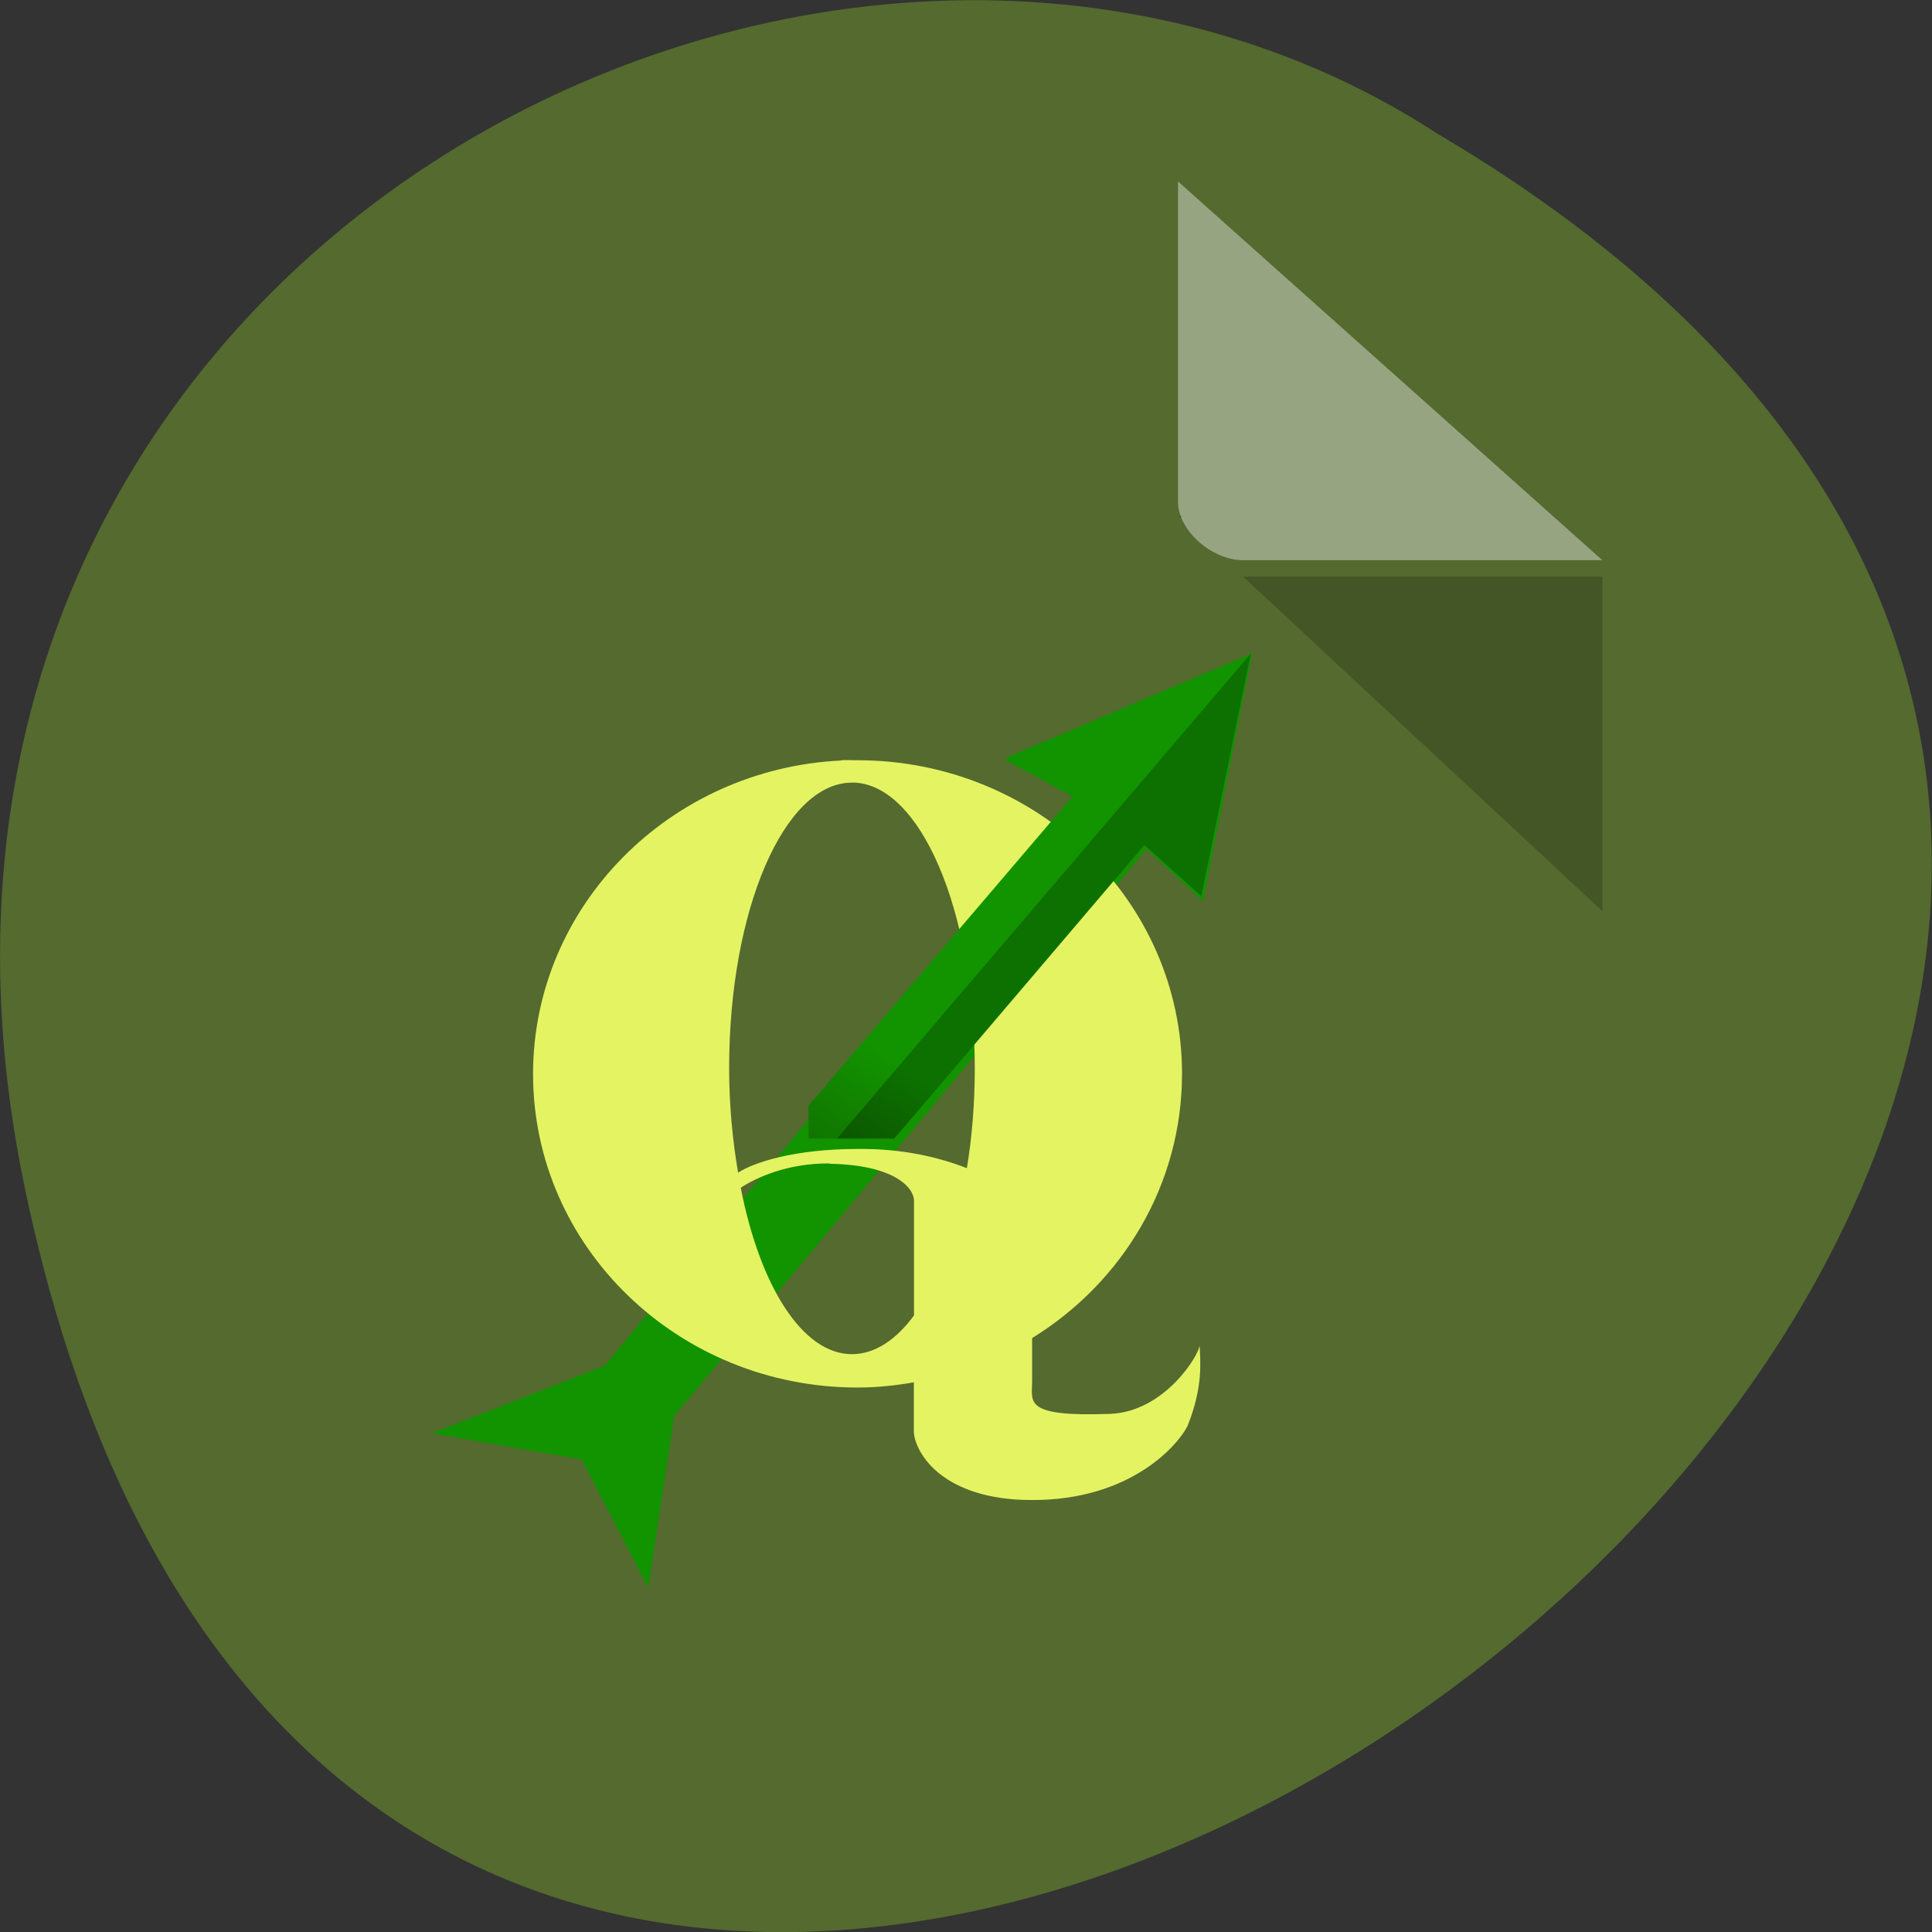 <svg xmlns="http://www.w3.org/2000/svg" viewBox="0 0 22 22"><rect x="0" y="0" width="22" height="22" fill="#333333" stroke="none"/><defs><clipPath id="0"><path d="m 9.207 7 h 5.793 v 5.965 h -5.793"/></clipPath><linearGradient id="1" gradientUnits="userSpaceOnUse" x1="569.49" y1="686.52" x2="579.73" y2="672.73" gradientTransform="matrix(0.216 0.003 -0.003 0.195 -112.66 -120.58)"><stop stop-color="#0c4000"/><stop offset="1" stop-color="#129300"/></linearGradient><linearGradient id="2" gradientUnits="userSpaceOnUse" x1="569.78" y1="686.76" x2="580.11" y2="673.04" gradientTransform="matrix(0.216 0.003 -0.003 0.195 -112.66 -120.58)"><stop stop-color="#0c1c00"/><stop offset="1" stop-color="#0c7100"/></linearGradient></defs><path d="m 0.281 13.52 c 4.293 20.617 33.844 -1.52 16.09 -11.996 c -6.898 -4.492 -18.305 1.391 -16.09 11.996" fill="#546a2f"/><path d="m 13.414 5.875 l 0.023 0.02 l 0.059 -0.02 m 0.66 0.691 l 4.09 3.809 v -3.809" fill-opacity="0.196"/><path d="m 13.414 2.066 l 4.832 4.313 h -4.09 c -0.359 0 -0.742 -0.34 -0.742 -0.664 v -3.648" fill="#fff" fill-opacity="0.392"/><g fill="#129300"><path d="m 14.262 7.445 l -2.797 1.219 l 0.785 0.426 c 0 0 -4.363 5.238 -5.363 6.461 l -1.973 0.77 l 1.719 0.301"/><path d="m 14.258 7.445 l -0.559 2.816 l -0.645 -0.594 c 0 0 -4.352 5.246 -5.375 6.453 l -0.297 1.961 l -0.758 -1.461"/></g><path d="m 9.578 8.66 c -1.953 0.094 -3.508 1.66 -3.508 3.57 c 0 1.973 1.656 3.57 3.695 3.57 c 0.219 0 0.434 -0.023 0.641 -0.059 v 0.57 c 0.02 0.246 0.336 0.766 1.332 0.77 c 1.152 0.008 1.688 -0.645 1.785 -0.844 c 0.18 -0.449 0.145 -0.738 0.137 -0.918 c -0.004 0.109 -0.398 0.758 -1.02 0.781 c -0.992 0.035 -0.887 -0.133 -0.887 -0.375 v -0.488 c 1.027 -0.633 1.707 -1.746 1.707 -3.01 c 0 -1.973 -1.656 -3.57 -3.695 -3.57 c -0.063 0 -0.125 -0.004 -0.188 0 m 0.125 0.254 c 0.773 0 1.398 1.453 1.398 3.254 c 0 0.398 -0.031 0.781 -0.09 1.137 c -0.32 -0.125 -0.734 -0.223 -1.234 -0.219 c -0.738 0 -1.195 0.156 -1.371 0.27 c -0.063 -0.367 -0.102 -0.77 -0.102 -1.191 c 0 -1.797 0.625 -3.25 1.398 -3.25 m -0.258 4.34 c 0.75 0.012 0.965 0.277 0.965 0.422 v 1.305 c -0.207 0.281 -0.449 0.441 -0.707 0.441 c -0.563 0 -1.047 -0.773 -1.266 -1.895 c 0.176 -0.117 0.539 -0.281 1.012 -0.277" fill="#e4f362"/><g clip-path="url(#0)"><path d="m 14.246 7.445 l -2.809 1.191 l 0.789 0.418 c 0 0 -4.387 5.133 -5.391 6.328 l -1.98 0.754 l 1.727 0.297" fill="url(#1)"/><path d="m 14.242 7.445 l -0.563 2.758 l -0.648 -0.582 c 0 0 -4.371 5.141 -5.398 6.32 l -0.301 1.922 l -0.758 -1.434" fill="url(#2)"/></g></svg>